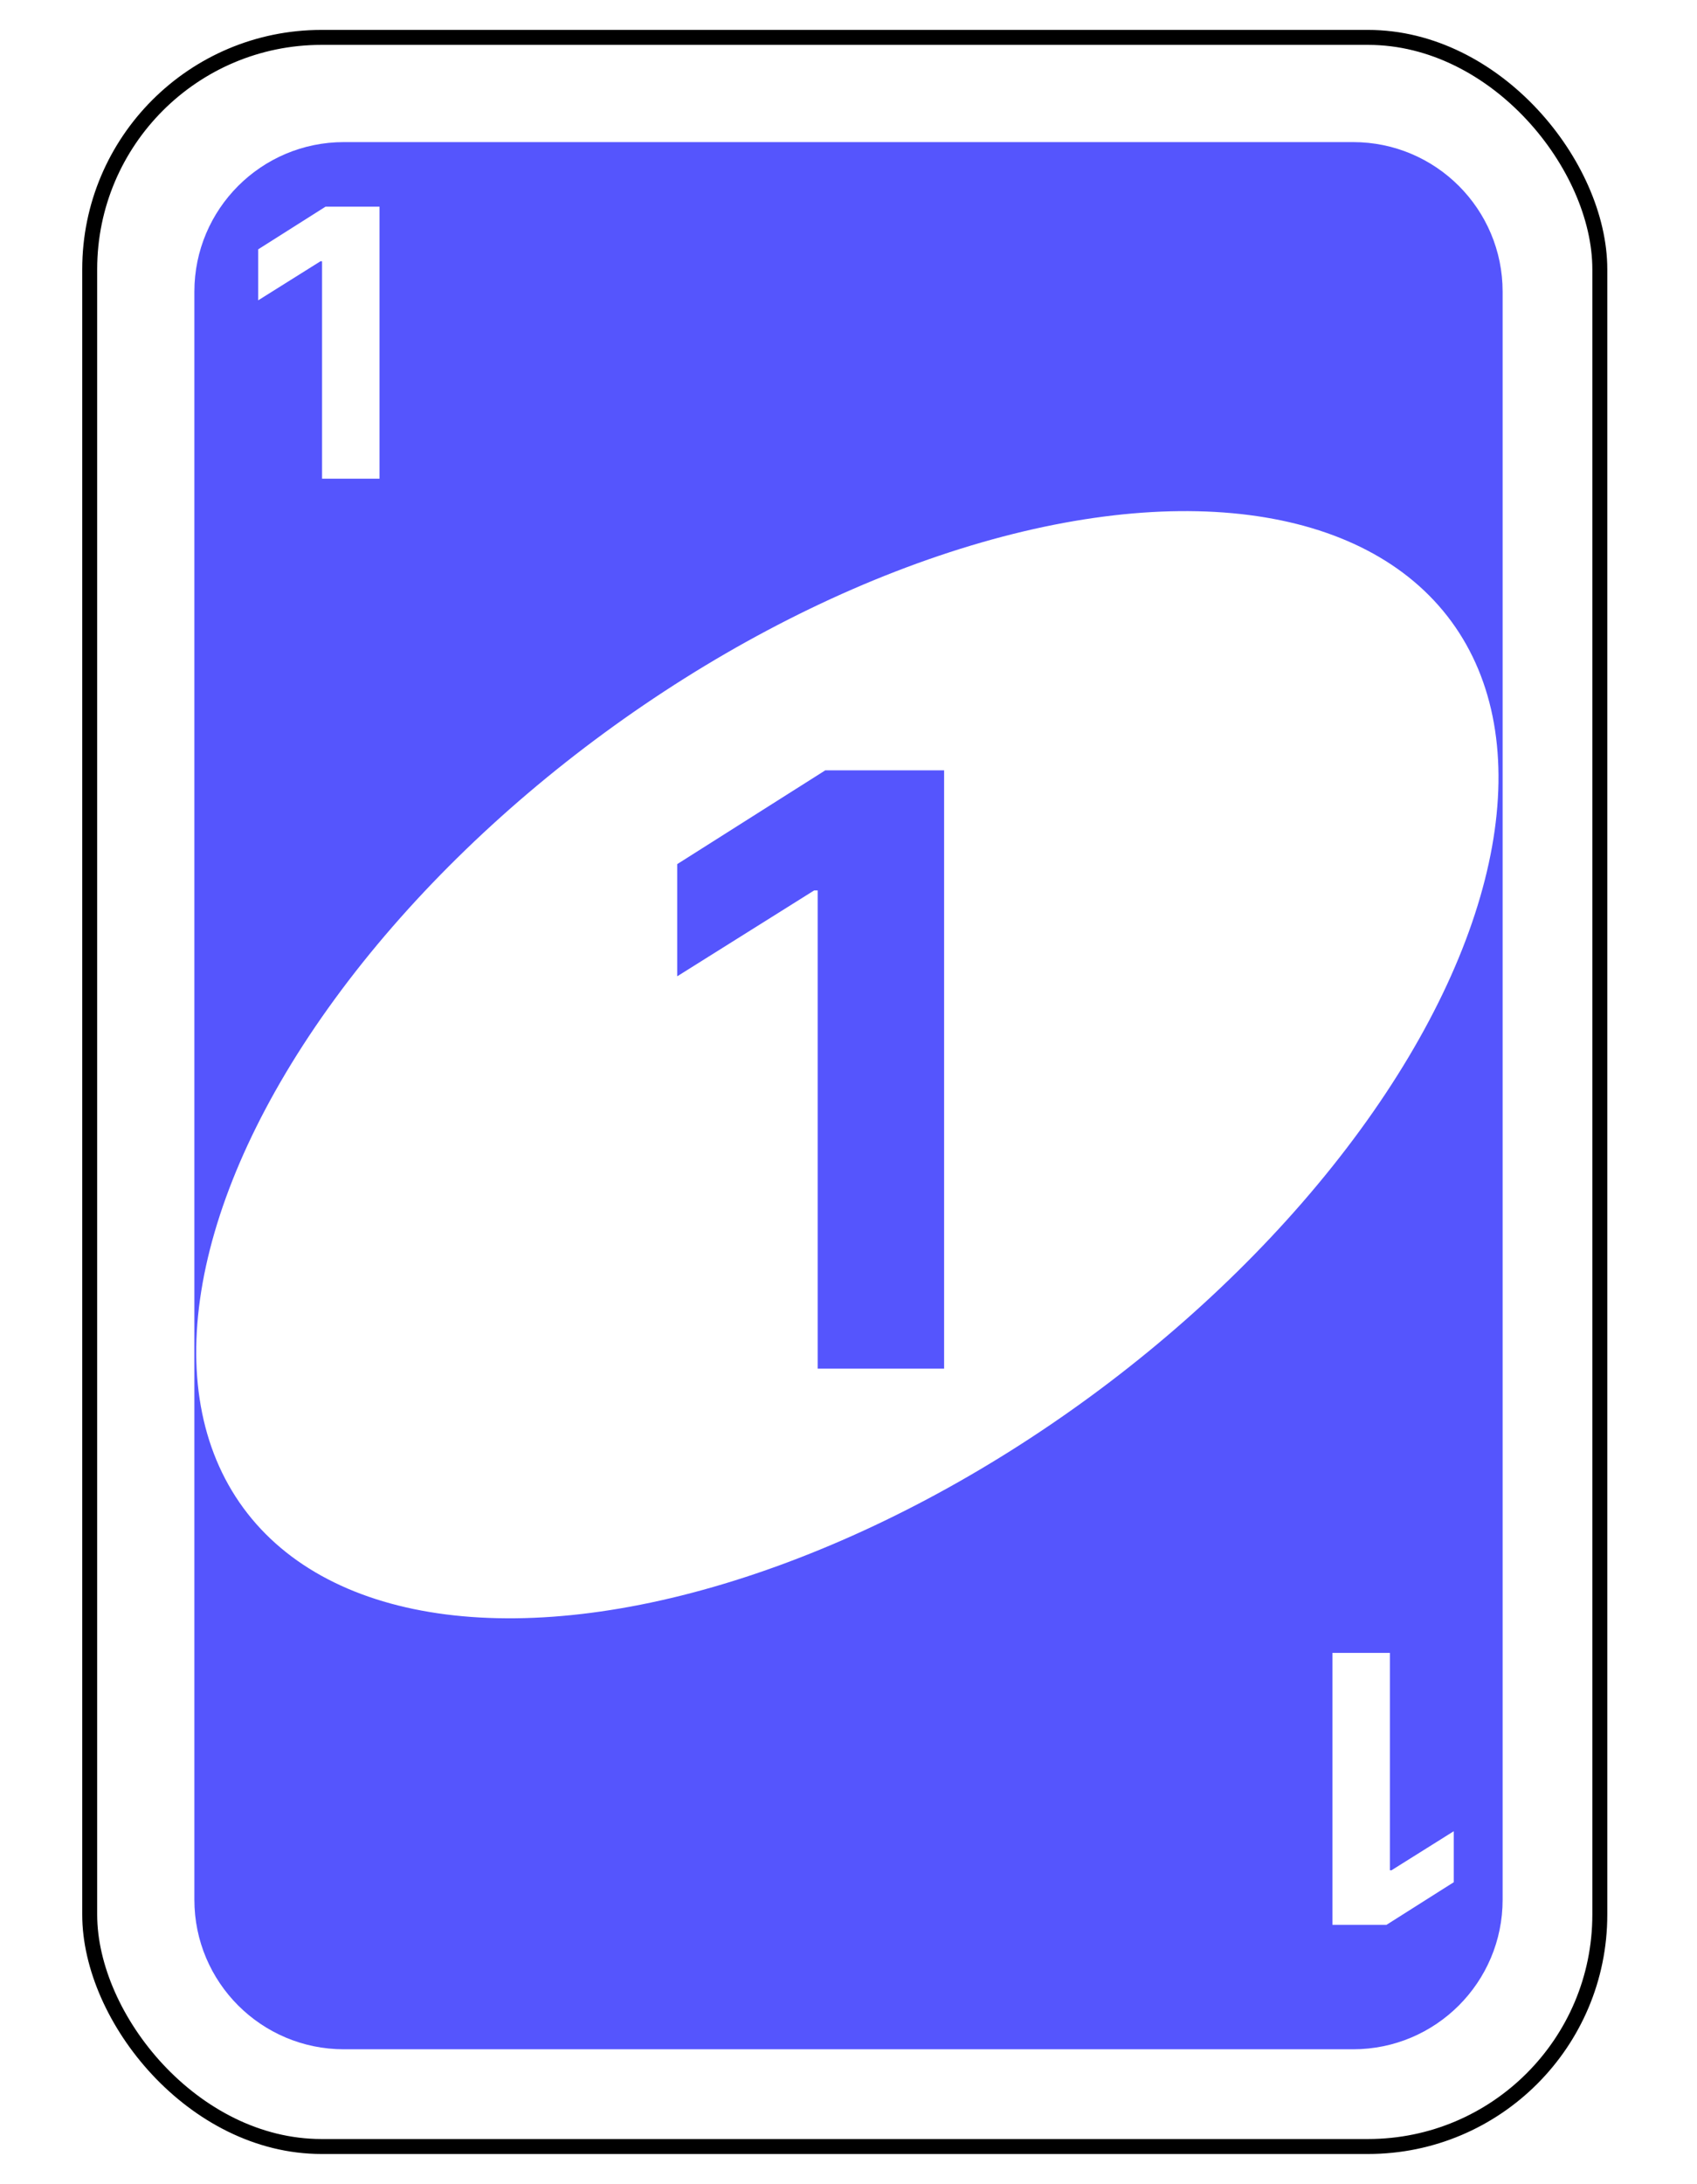 <svg width="227" height="292" viewBox="0 0 227 292" fill="none" xmlns="http://www.w3.org/2000/svg">
<g filter="url(#filter0_d_2_1383)">
<rect x="13" y="2" width="200" height="280" rx="30" fill="white"/>
<rect x="12" y="1" width="202" height="282" rx="31" stroke="black" stroke-width="2"/>
</g>
<g filter="url(#filter1_d_2_1383)">
<path d="M26 35C26 23.954 34.954 15 46 15H181C192.046 15 201 23.954 201 35V250C201 261.046 192.046 270 181 270H46C34.954 270 26 261.046 26 250V35Z" fill="#5555FD"/>
</g>
<ellipse cx="113.348" cy="142.358" rx="100.201" ry="55" transform="rotate(-36.259 113.348 142.358)" fill="white"/>
<path d="M126.289 103V183H109.375V119.055H108.906L90.586 130.539V115.539L110.391 103H126.289Z" fill="#5555FD"/>
<path d="M50.768 27.636V64H43.08V34.934H42.867L34.539 40.154V33.336L43.541 27.636H50.768Z" fill="white"/>
<path d="M178.232 257.364V221H185.92V250.066H186.134L194.461 244.846V251.664L185.459 257.364H178.232Z" fill="white"/>
<defs>
<filter id="filter0_d_2_1383" x="7" y="0" width="212" height="292" filterUnits="userSpaceOnUse" color-interpolation-filters="sRGB">
<feFlood flood-opacity="0" result="BackgroundImageFix"/>
<feColorMatrix in="SourceAlpha" type="matrix" values="0 0 0 0 0 0 0 0 0 0 0 0 0 0 0 0 0 0 127 0" result="hardAlpha"/>
<feOffset dy="4"/>
<feGaussianBlur stdDeviation="2"/>
<feComposite in2="hardAlpha" operator="out"/>
<feColorMatrix type="matrix" values="0 0 0 0 0 0 0 0 0 0 0 0 0 0 0 0 0 0 0.25 0"/>
<feBlend mode="normal" in2="BackgroundImageFix" result="effect1_dropShadow_2_1383"/>
<feBlend mode="normal" in="SourceGraphic" in2="effect1_dropShadow_2_1383" result="shape"/>
</filter>
<filter id="filter1_d_2_1383" x="22" y="15" width="183" height="263" filterUnits="userSpaceOnUse" color-interpolation-filters="sRGB">
<feFlood flood-opacity="0" result="BackgroundImageFix"/>
<feColorMatrix in="SourceAlpha" type="matrix" values="0 0 0 0 0 0 0 0 0 0 0 0 0 0 0 0 0 0 127 0" result="hardAlpha"/>
<feOffset dy="4"/>
<feGaussianBlur stdDeviation="2"/>
<feComposite in2="hardAlpha" operator="out"/>
<feColorMatrix type="matrix" values="0 0 0 0 0 0 0 0 0 0 0 0 0 0 0 0 0 0 0.25 0"/>
<feBlend mode="normal" in2="BackgroundImageFix" result="effect1_dropShadow_2_1383"/>
<feBlend mode="normal" in="SourceGraphic" in2="effect1_dropShadow_2_1383" result="shape"/>
</filter>
</defs>
</svg>
